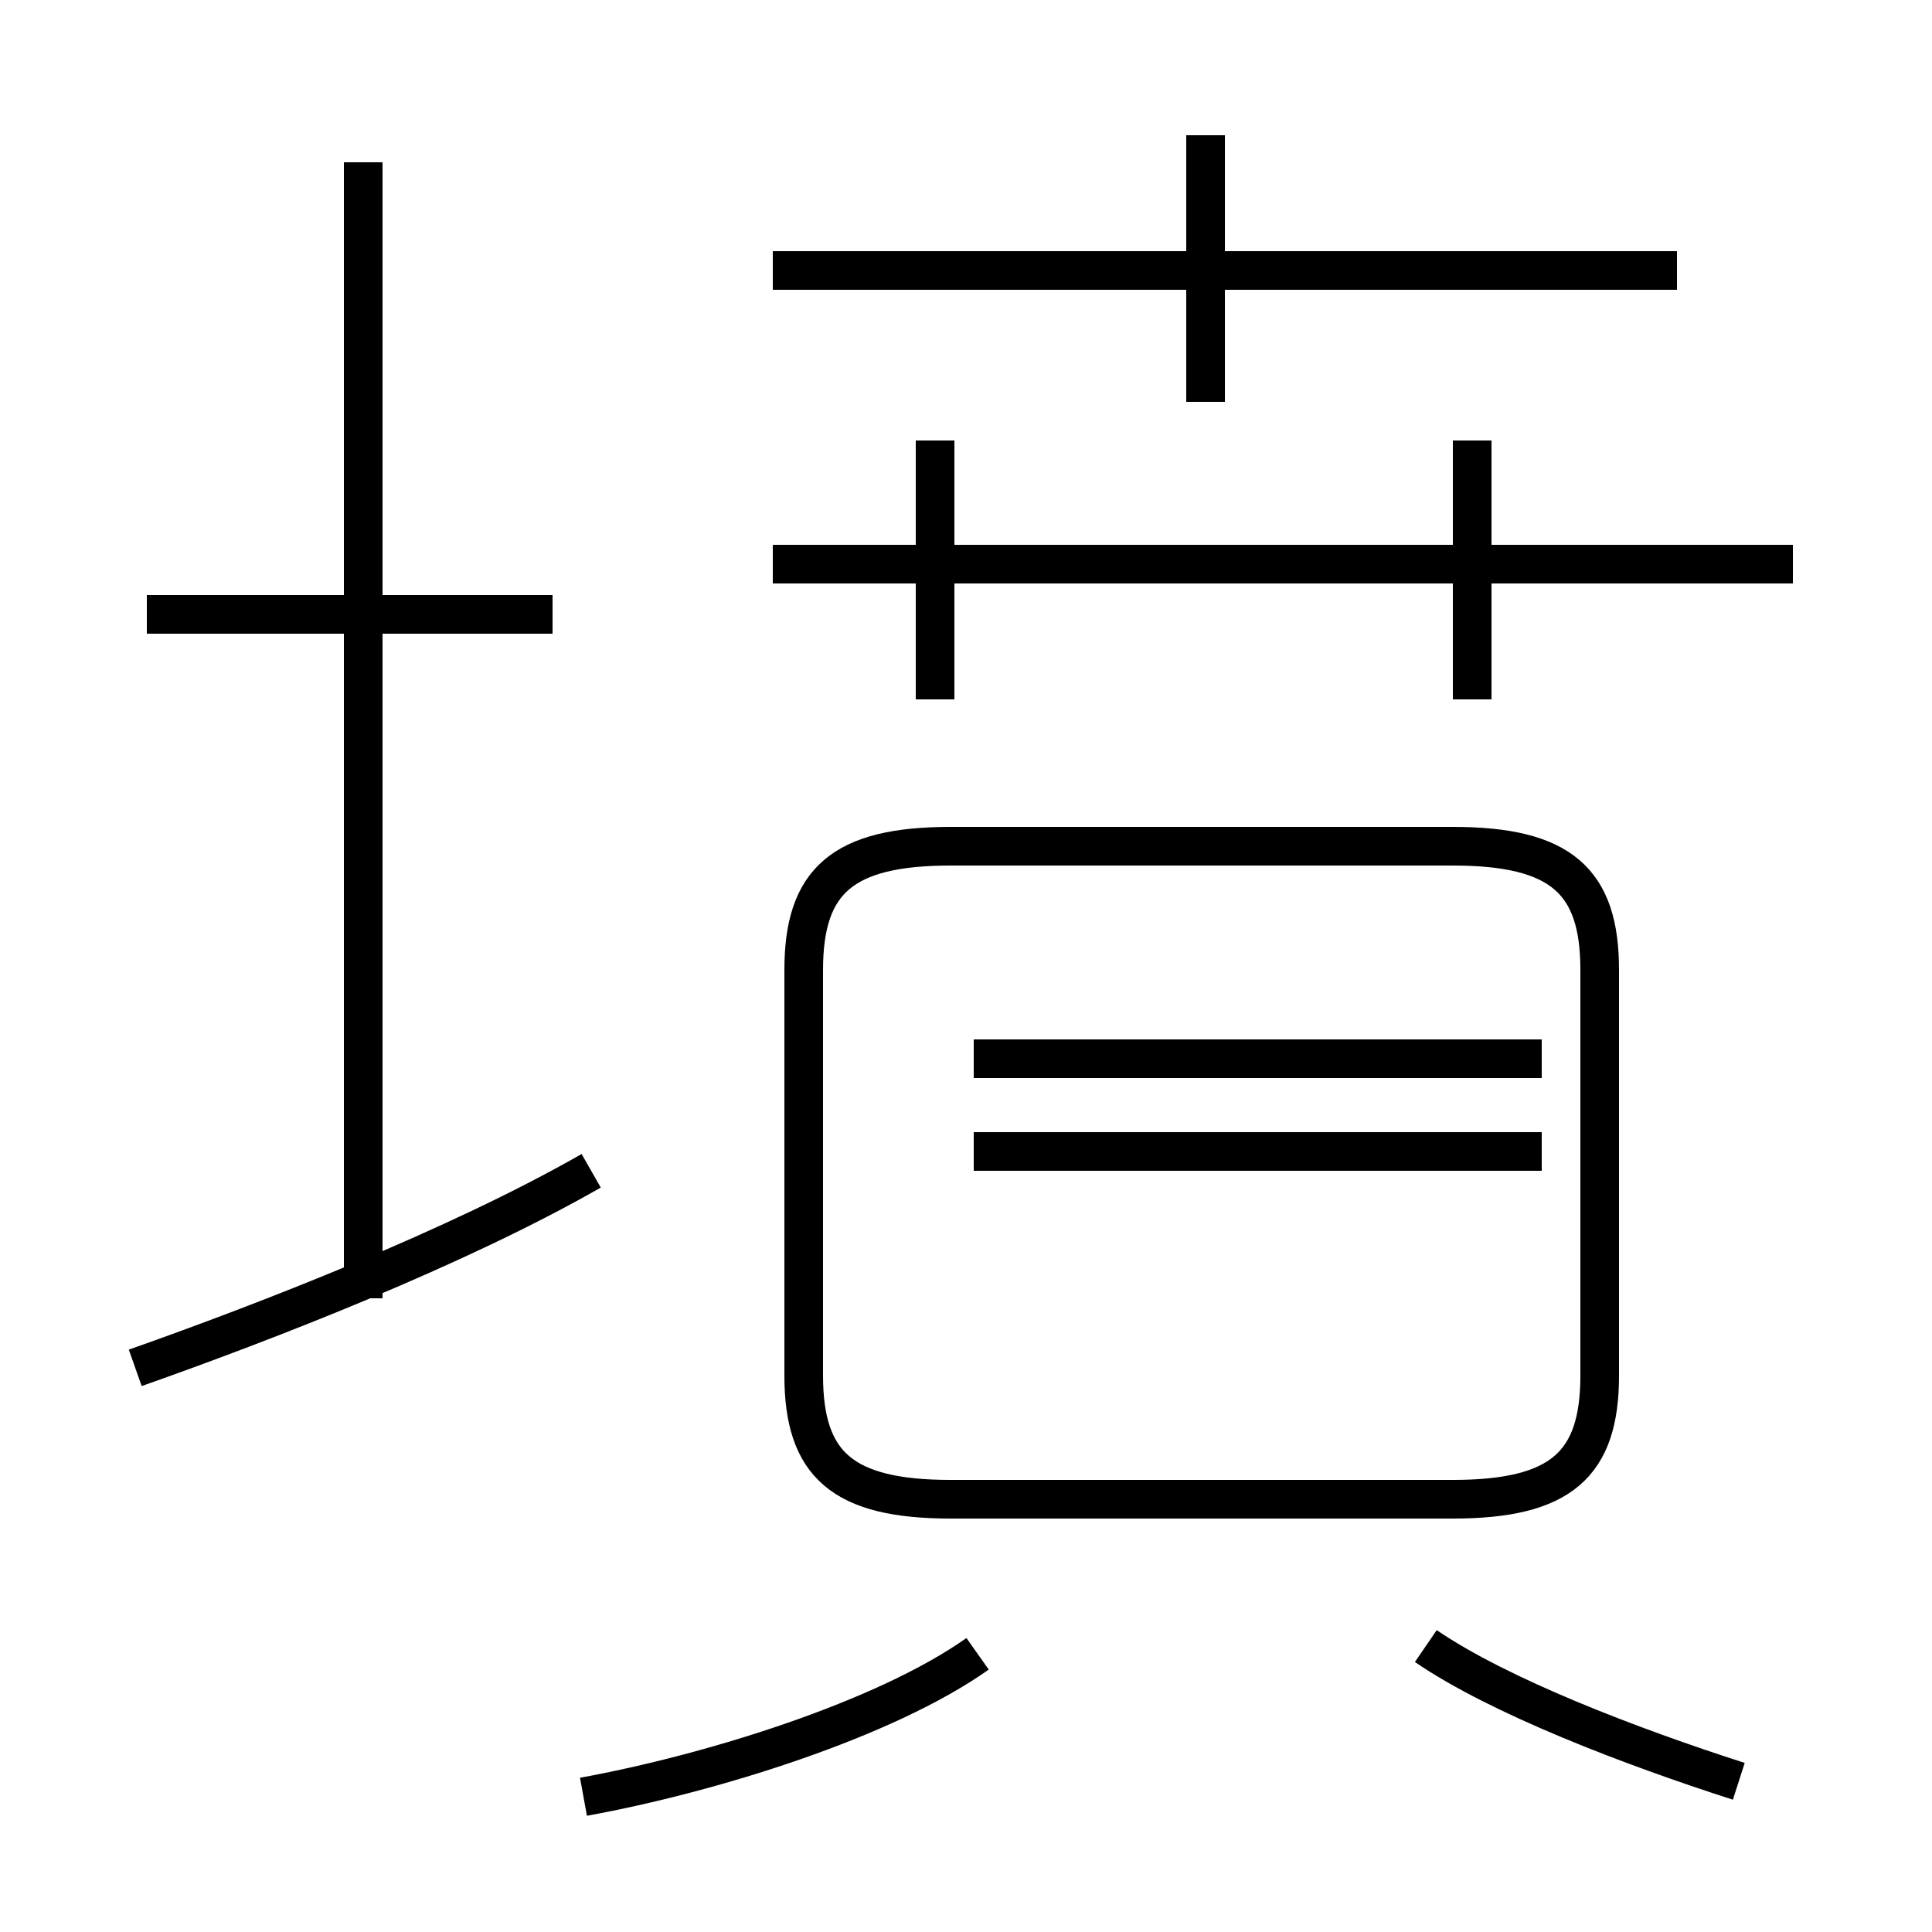 <?xml version='1.0' encoding='utf8'?>
<svg viewBox="0.0 -44.0 50.0 50.0" version="1.1" xmlns="http://www.w3.org/2000/svg">
<rect x="0.0" y="-44.0" width="50.0" height="50.0" fill="#808080" stroke="none"/>
<rect x="-1000" y="-1000" width="2000" height="2000" stroke="white" fill="white"/>
<g style="fill:none; stroke:#000000;  stroke-width:1">
<path d="M 14.3 28.1 L 3.8 28.1 M 9.4 10.4 L 9.4 39.8 M 3.5 8.6 C 6.9 9.8 11.8 11.7 15.3 13.7 M 43.4 37.0 L 20.0 37.0 M 31.2 33.6 L 31.2 40.5 M 46.4 29.4 L 20.0 29.4 M 24.2 25.9 L 24.2 32.6 M 38.1 25.9 L 38.1 32.6 M 24.6 5.2 L 37.6 5.2 C 40.4 5.2 41.4 6.1 41.4 8.4 L 41.4 18.9 C 41.4 21.2 40.4 22.1 37.6 22.1 L 24.6 22.1 C 21.8 22.1 20.8 21.2 20.8 18.9 L 20.8 8.4 C 20.8 6.1 21.8 5.2 24.6 5.2 Z M 25.2 14.2 L 39.9 14.2 M 25.2 16.6 L 39.9 16.6 M 15.1 -2.5 C 18.4 -1.9 22.9 -0.5 25.3 1.2 M 45.0 -2.1 C 42.2 -1.2 38.8 0.1 36.9 1.4" transform="scale(1, -1)" />
</g>
</svg>